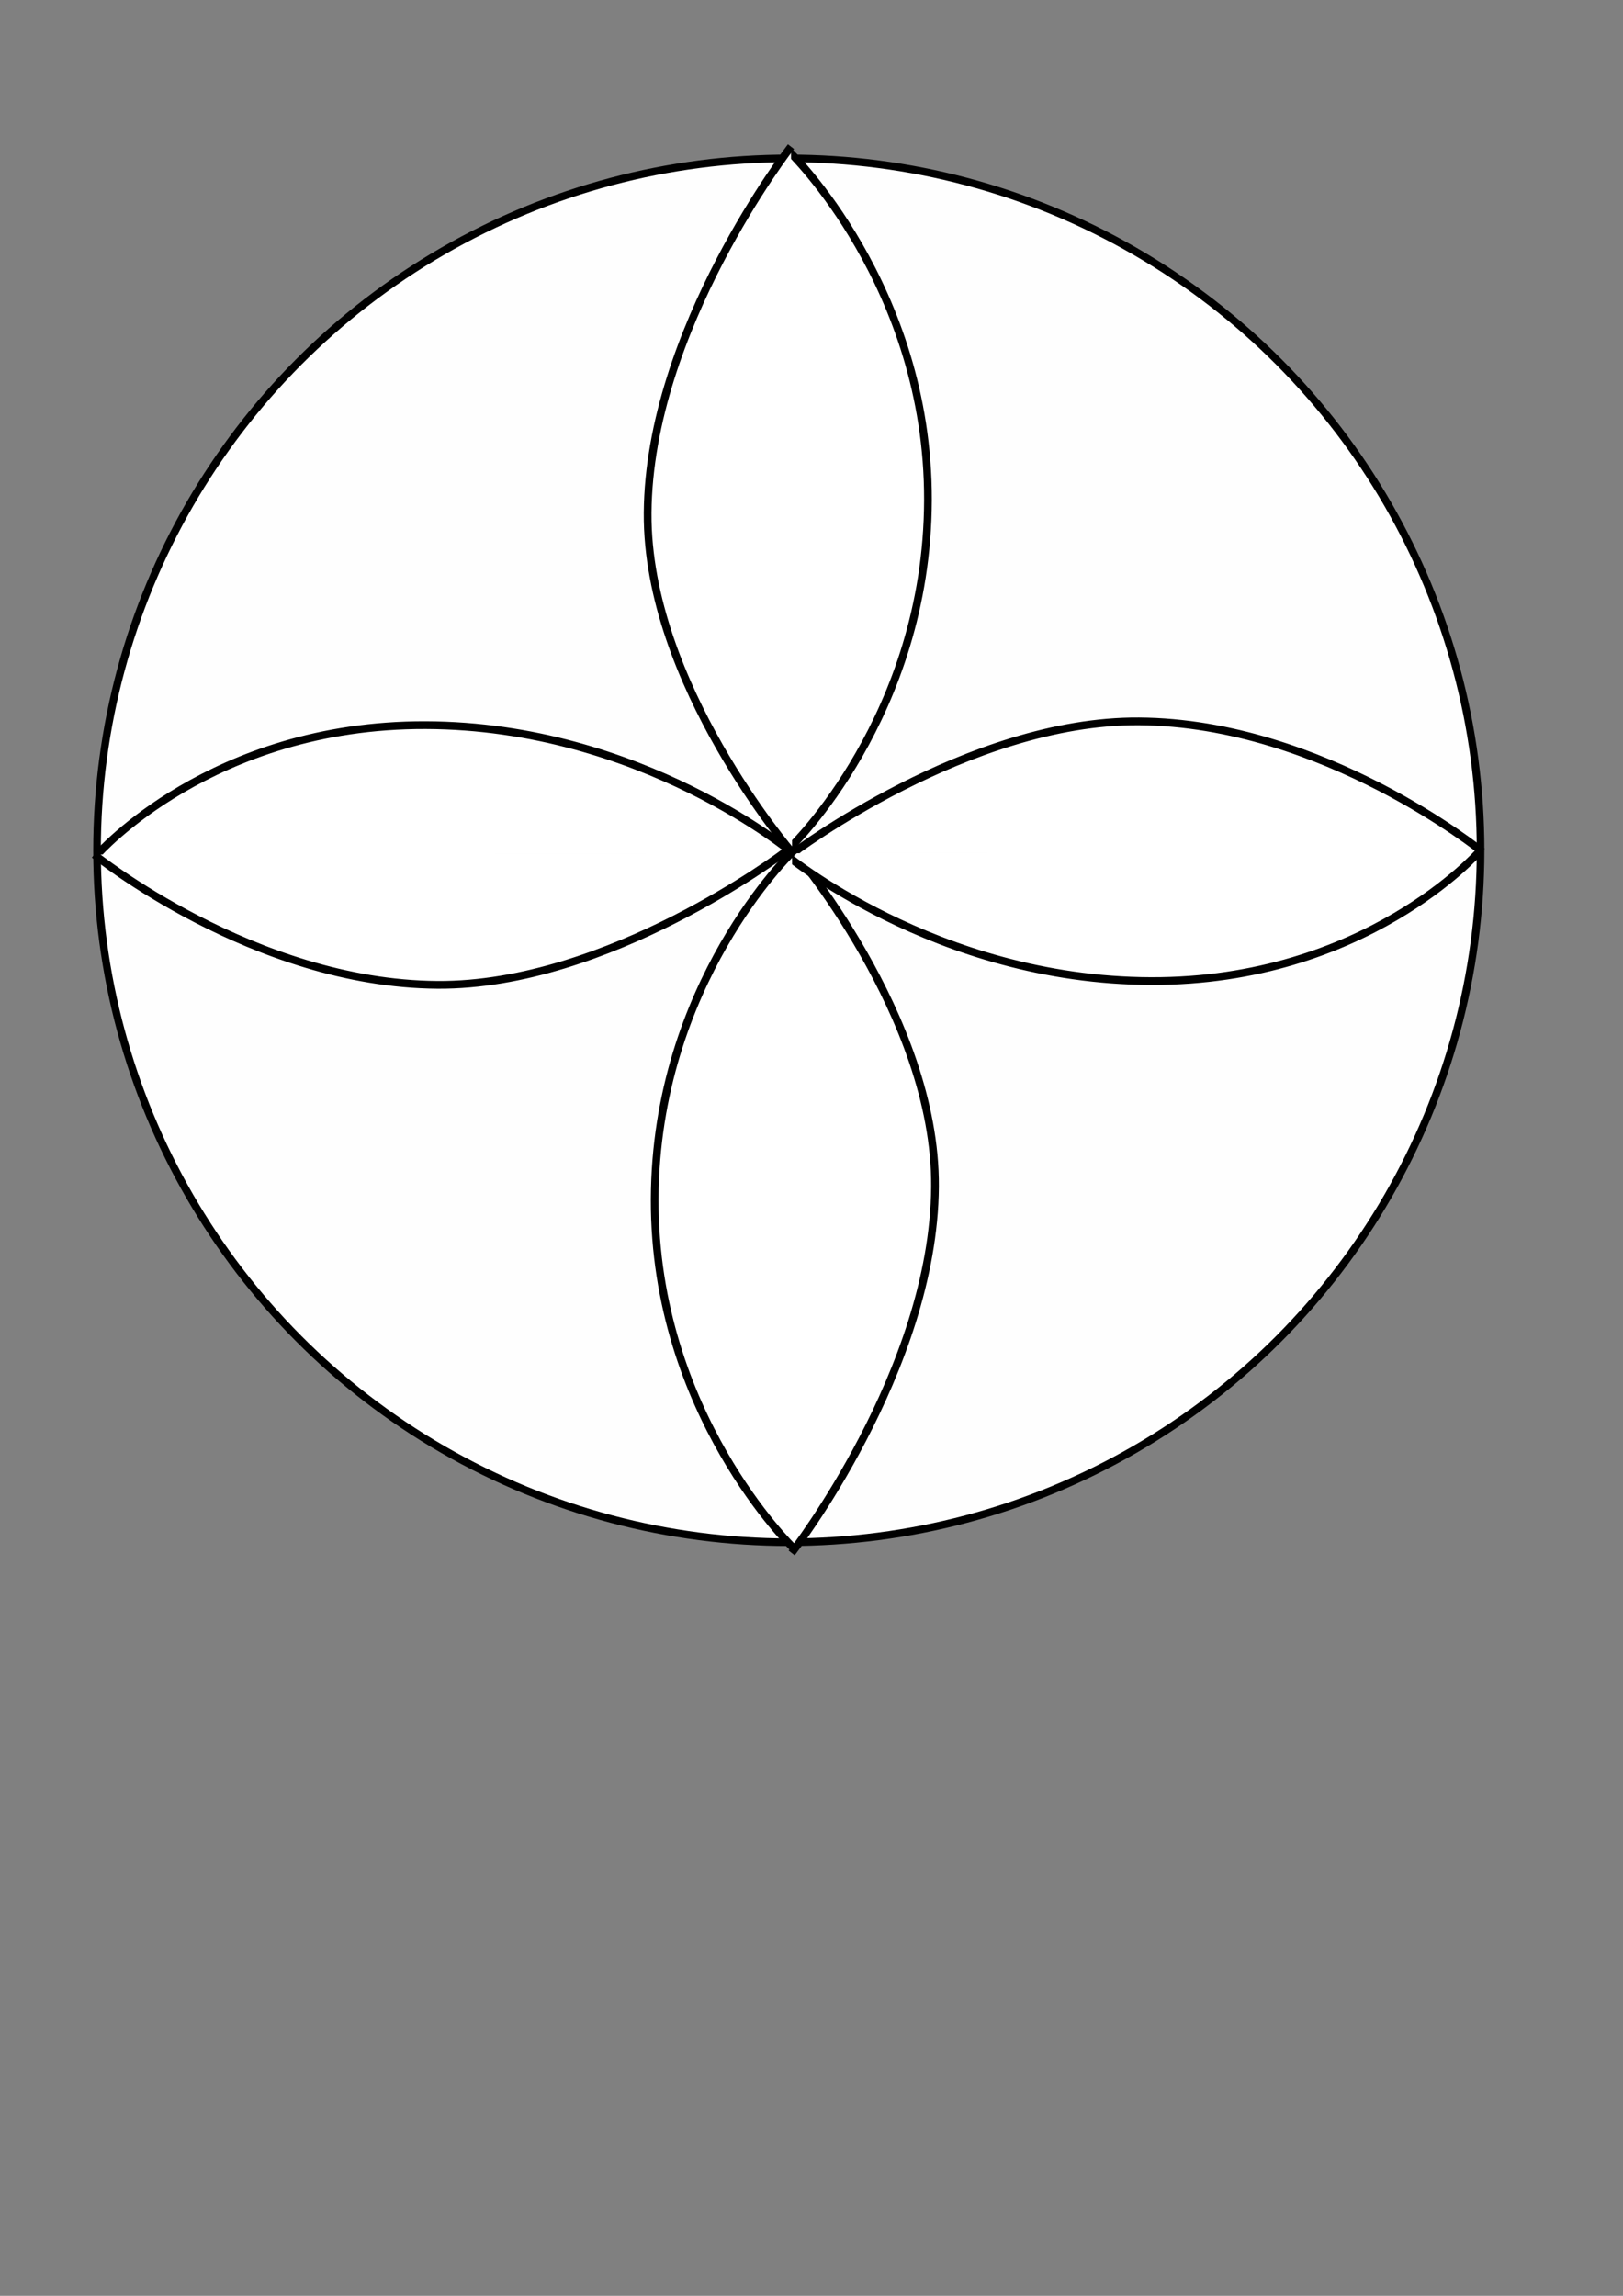 <?xml version="1.0" encoding="UTF-8" standalone="no"?>
<!-- Created with Inkscape (http://www.inkscape.org/) -->

<svg
   width="210mm"
   height="297mm"
   viewBox="0 0 210 297"
   version="1.1"
   id="svg5"
   sodipodi:docname="rangoli.svg"
   inkscape:version="1.2.2 (732a01da63, 2022-12-09, custom)"
   xmlns:inkscape="http://www.inkscape.org/namespaces/inkscape"
   xmlns:sodipodi="http://sodipodi.sourceforge.net/DTD/sodipodi-0.dtd"
   xmlns="http://www.w3.org/2000/svg"
   xmlns:svg="http://www.w3.org/2000/svg">
  <rect x="0" y="0" width="210" height="297" fill="#808080" stroke="none"/>
  <sodipodi:namedview
     id="namedview7"
     pagecolor="#ffffff"
     bordercolor="#000000"
     borderopacity="0.25"
     inkscape:showpageshadow="2"
     inkscape:pageopacity="0.0"
     inkscape:pagecheckerboard="0"
     inkscape:deskcolor="#d1d1d1"
     inkscape:document-units="mm"
     showgrid="false"
     inkscape:zoom="0.4792789"
     inkscape:cx="396.42889"
     inkscape:cy="564.38954"
     inkscape:window-width="1318"
     inkscape:window-height="704"
     inkscape:window-x="48"
     inkscape:window-y="27"
     inkscape:window-maximized="1"
     inkscape:current-layer="layer1" />
  <defs
     id="defs2" />
  <g
     inkscape:label="Layer 1"
     inkscape:groupmode="layer"
     id="layer1">
    <ellipse
       style="fill:#ffffff;fill-opacity:0.99;stroke:#000000;stroke-width:0.983"
       id="path111"
       cx="102.063"
       cy="110"
       rx="89.508"
       ry="89.508" />
    <path
       style="fill:#ffffff;fill-opacity:0.99;stroke:#000000;stroke-width:1"
       d="m 102.153,19.645 c 0,0 17.993,17.352 17.914,45.061 -0.08,27.93 -17.776,44.895 -17.776,44.895 0,0 18.838,21.836 18.689,43.909 -0.161,23.79 -18.55,47.385 -18.55,47.385"
       id="path275"
       sodipodi:nodetypes="cscsc" />
    <path
       style="fill:#ffffff;fill-opacity:0.99;stroke:#000000;stroke-width:1"
       d="m 12.63,110.513 c 0,0 14.716,-16.782 42.426,-16.703 27.93,0.08 47.53,16.565 47.53,16.565 0,0 22.724,-17.202 44.797,-17.053 23.79,0.161 44.401,16.85 44.401,16.85"
       id="path275-7"
       sodipodi:nodetypes="cscsc" />
    <path
       style="fill:#ffffff;fill-opacity:0.99;stroke:#000000;stroke-width:1"
       d="m 191.356,110.213 c 0,0 -14.716,16.783 -42.426,16.703 -27.93,-0.08 -47.531,-16.565 -47.531,-16.565 0,0 -22.724,17.202 -44.797,17.053 -23.79,-0.161 -44.401,-16.85 -44.401,-16.85"
       id="path275-7-5"
       sodipodi:nodetypes="cscsc" />
    <path
       style="fill:#ffffff;fill-opacity:0.99;stroke:#000000;stroke-width:1"
       d="m 102.625,200.226 c 0,0 -17.993,-17.352 -17.914,-45.061 0.08,-27.93 17.776,-44.895 17.776,-44.895 0,0 -18.838,-21.836 -18.689,-43.909 0.161,-23.79 18.55,-47.385 18.55,-47.385"
       id="path275-6"
       sodipodi:nodetypes="cscsc" />
  </g>
</svg>

